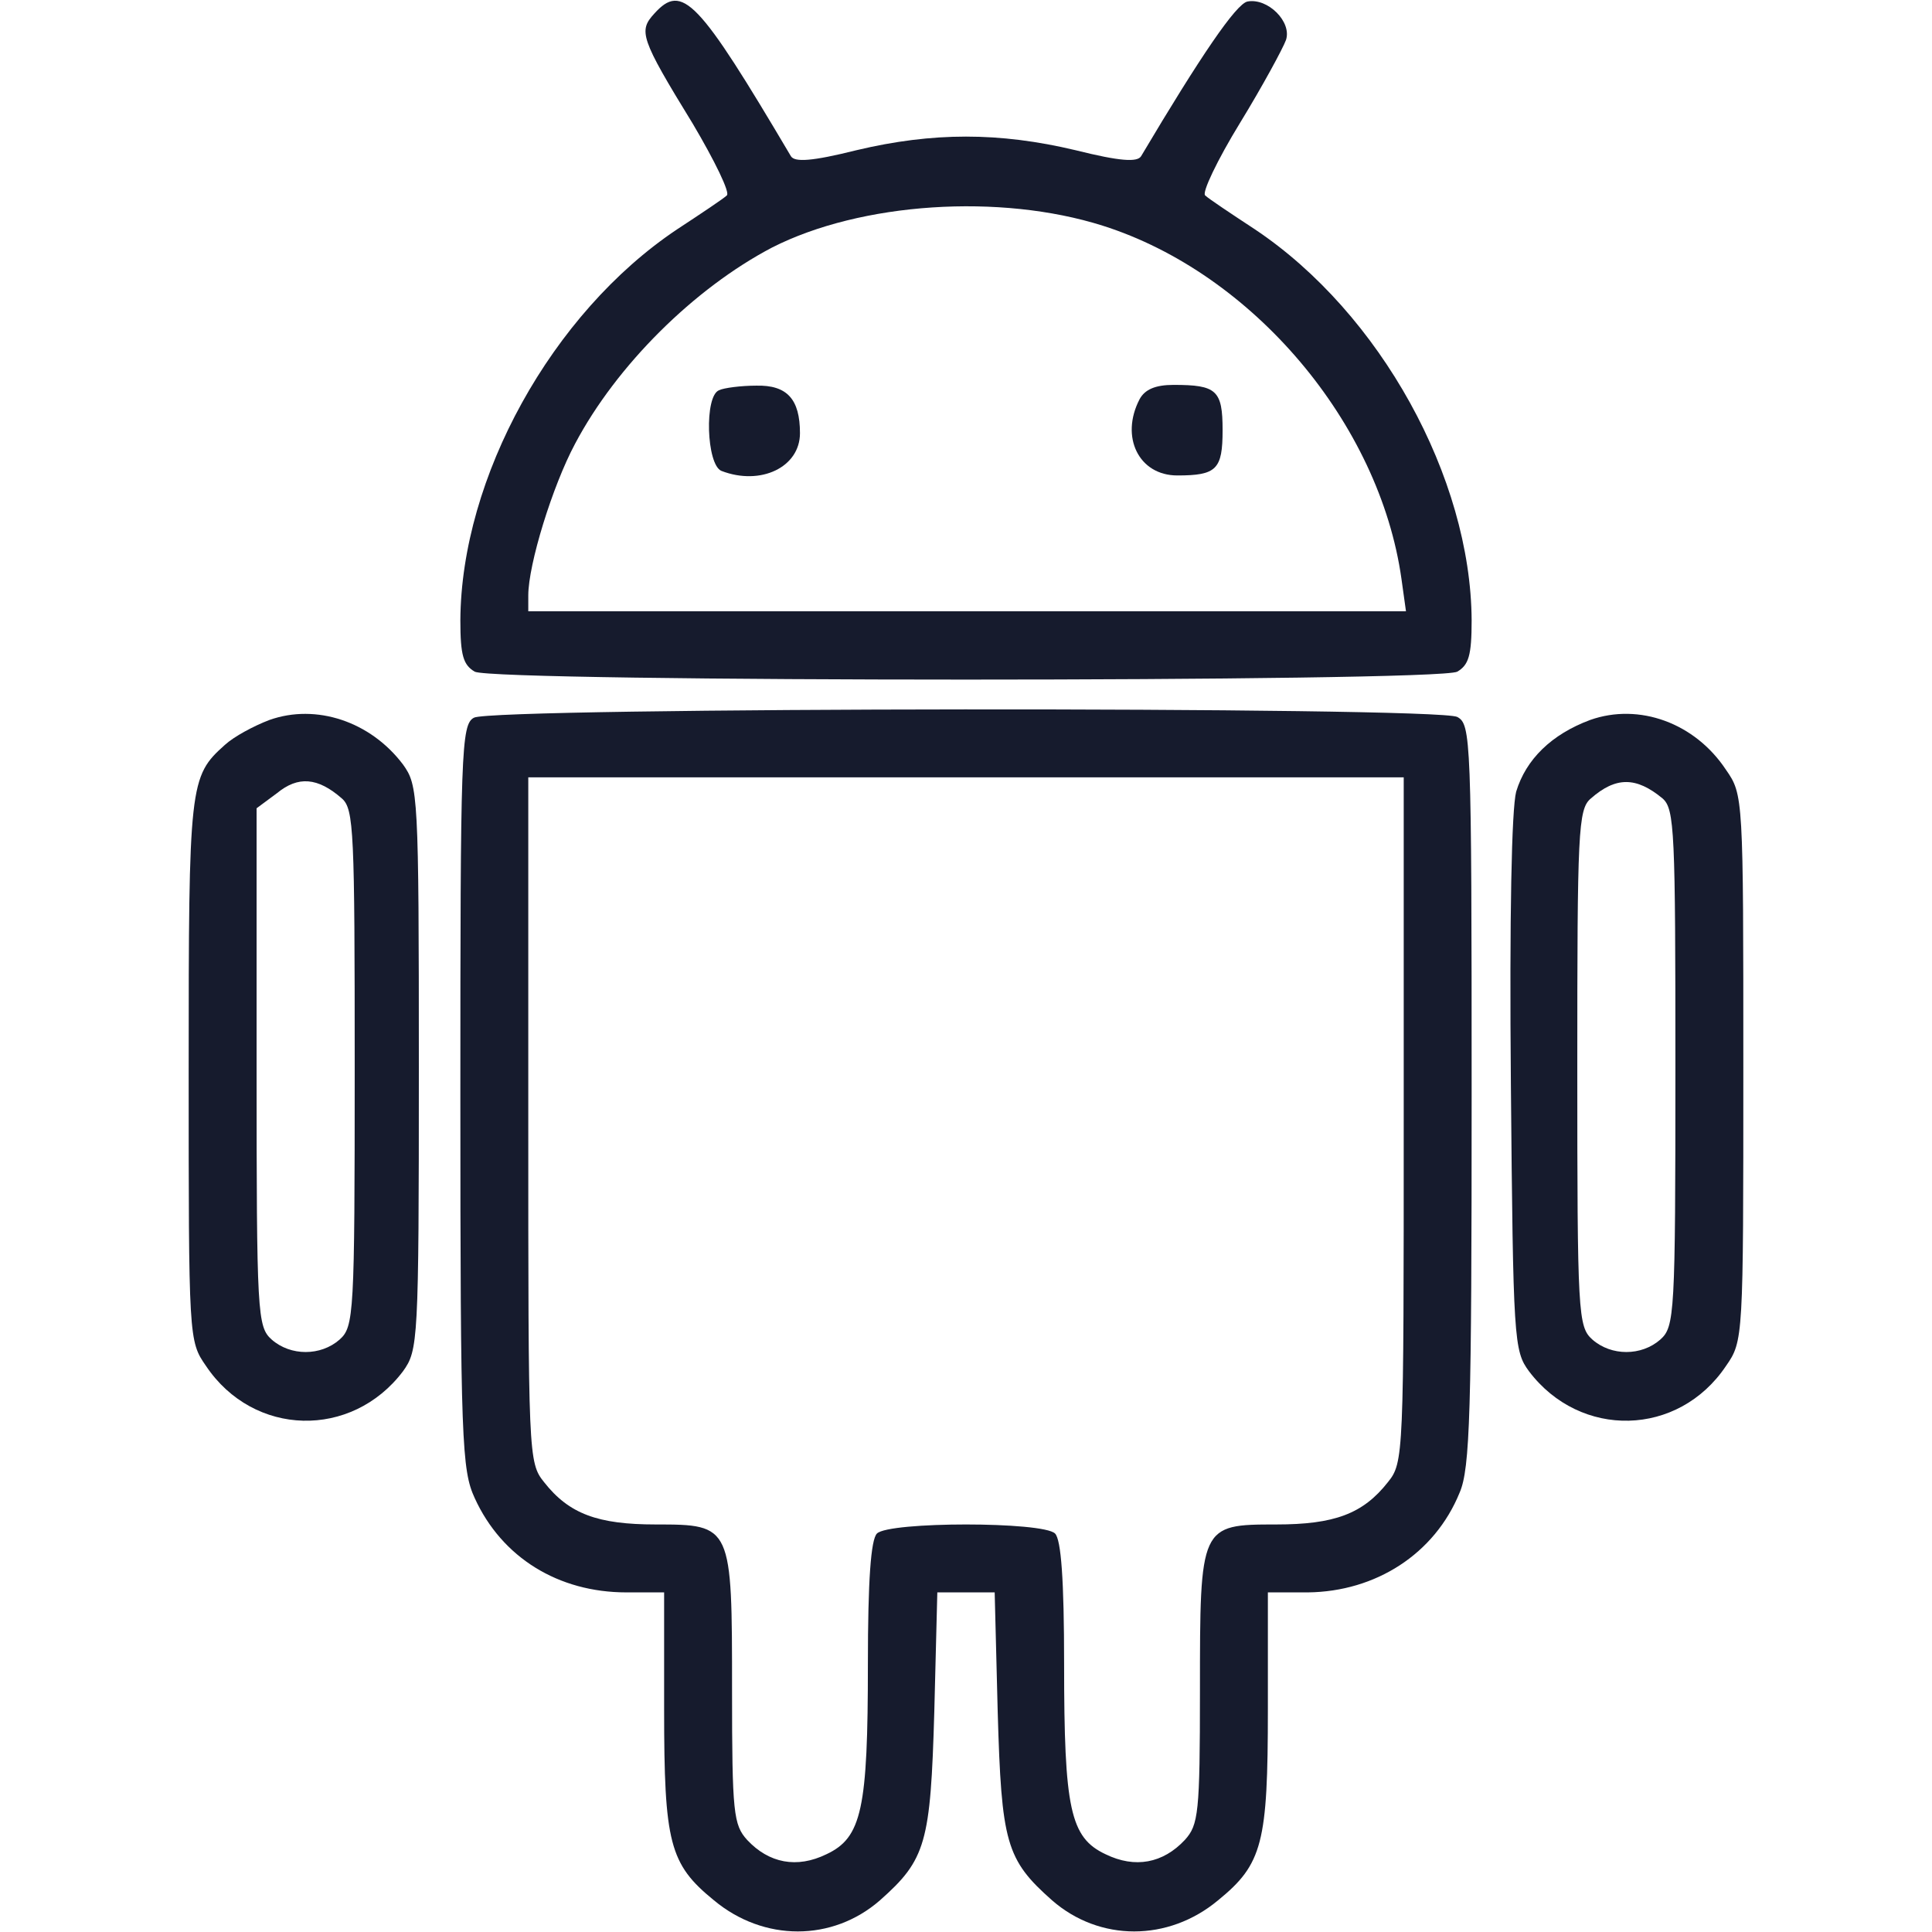 <?xml version="1.0" standalone="no"?>
<!DOCTYPE svg PUBLIC "-//W3C//DTD SVG 20010904//EN"
 "http://www.w3.org/TR/2001/REC-SVG-20010904/DTD/svg10.dtd">
<svg version="1.0" xmlns="http://www.w3.org/2000/svg"
 width="256pt" height="256pt" viewBox="0 0 256 256"
 preserveAspectRatio="xMidYMid meet">

<g transform="translate(0,256) scale(0.1,-0.1)"
fill="#161b2d" stroke="none">
<path d="M867 2542 c-21 -23 -19 -32 51 -146 29 -49 50 -92 45 -95 -4 -4 -34
-24 -66 -45 -166 -111 -286 -329 -287 -518 0 -47 4 -59 19 -68 27 -14 1275
-14 1302 0 15 9 19 21 19 68 -1 189 -121 407 -287 518 -32 21 -62 41 -66 45
-5 3 16 47 46 96 30 49 57 99 61 110 8 24 -24 56 -51 51 -15 -3 -62 -72 -141
-205 -5 -8 -27 -7 -87 8 -101 24 -189 24 -290 0 -60 -15 -82 -16 -87 -8 -123
208 -144 230 -181 189z m594 -281 c199 -63 367 -262 396 -468 l6 -43 -582 0
-581 0 0 21 c0 41 32 145 62 201 55 104 158 206 261 260 118 60 302 72 438 29z"/>
<path d="M953 2043 c-20 -7 -17 -99 3 -107 52 -20 104 5 104 50 0 45 -17 64
-58 63 -20 0 -43 -3 -49 -6z"/>
<path d="M1510 2031 c-26 -50 -1 -101 50 -101 52 0 60 8 60 60 0 53 -8 60 -65
60 -24 0 -38 -6 -45 -19z"/>
<path d="M357 1606 c-21 -8 -47 -22 -59 -33 -47 -42 -48 -51 -48 -431 0 -356
0 -359 23 -392 63 -94 193 -97 261 -7 20 28 21 38 21 402 0 364 -1 374 -21
402 -43 57 -115 81 -177 59z m96 -104 c16 -14 17 -44 17 -357 0 -327 -1 -343
-20 -360 -25 -22 -65 -22 -90 0 -19 17 -20 33 -20 361 l0 343 27 20 c28 23 54
21 86 -7z"/>
<path d="M628 1609 c-17 -9 -18 -44 -18 -502 0 -458 2 -495 19 -532 36 -79
111 -125 201 -125 l50 0 0 -155 c0 -177 7 -205 66 -253 66 -55 157 -55 220 0
61 54 67 76 72 250 l4 158 38 0 38 0 4 -158 c5 -174 11 -196 72 -250 63 -55
154 -55 220 0 59 48 66 76 66 253 l0 155 53 0 c90 1 168 51 201 132 14 32 16
107 16 527 0 475 -1 491 -19 501 -27 14 -1279 13 -1303 -1z m1232 -533 c0
-445 0 -454 -21 -480 -33 -42 -71 -56 -148 -56 -101 0 -101 -1 -101 -220 0
-163 -2 -178 -20 -198 -29 -31 -66 -38 -105 -19 -47 22 -55 60 -55 252 0 112
-4 165 -12 173 -16 16 -220 16 -236 0 -8 -8 -12 -61 -12 -173 0 -192 -8 -230
-55 -252 -39 -19 -76 -12 -105 19 -18 20 -20 35 -20 198 0 219 0 220 -101 220
-77 0 -115 14 -148 56 -21 26 -21 35 -21 480 l0 454 580 0 580 0 0 -454z"/>
<path d="M2107 1606 c-51 -19 -85 -52 -98 -95 -6 -23 -9 -164 -7 -388 3 -339
4 -353 24 -380 68 -90 198 -87 261 7 23 33 23 36 23 395 0 359 0 362 -23 395
-41 62 -115 89 -180 66z m96 -104 c16 -14 17 -44 17 -357 0 -327 -1 -343 -20
-360 -25 -22 -65 -22 -90 0 -19 17 -20 33 -20 360 0 313 1 343 18 357 33 29
60 29 95 0z"/>
</g>
</svg>
